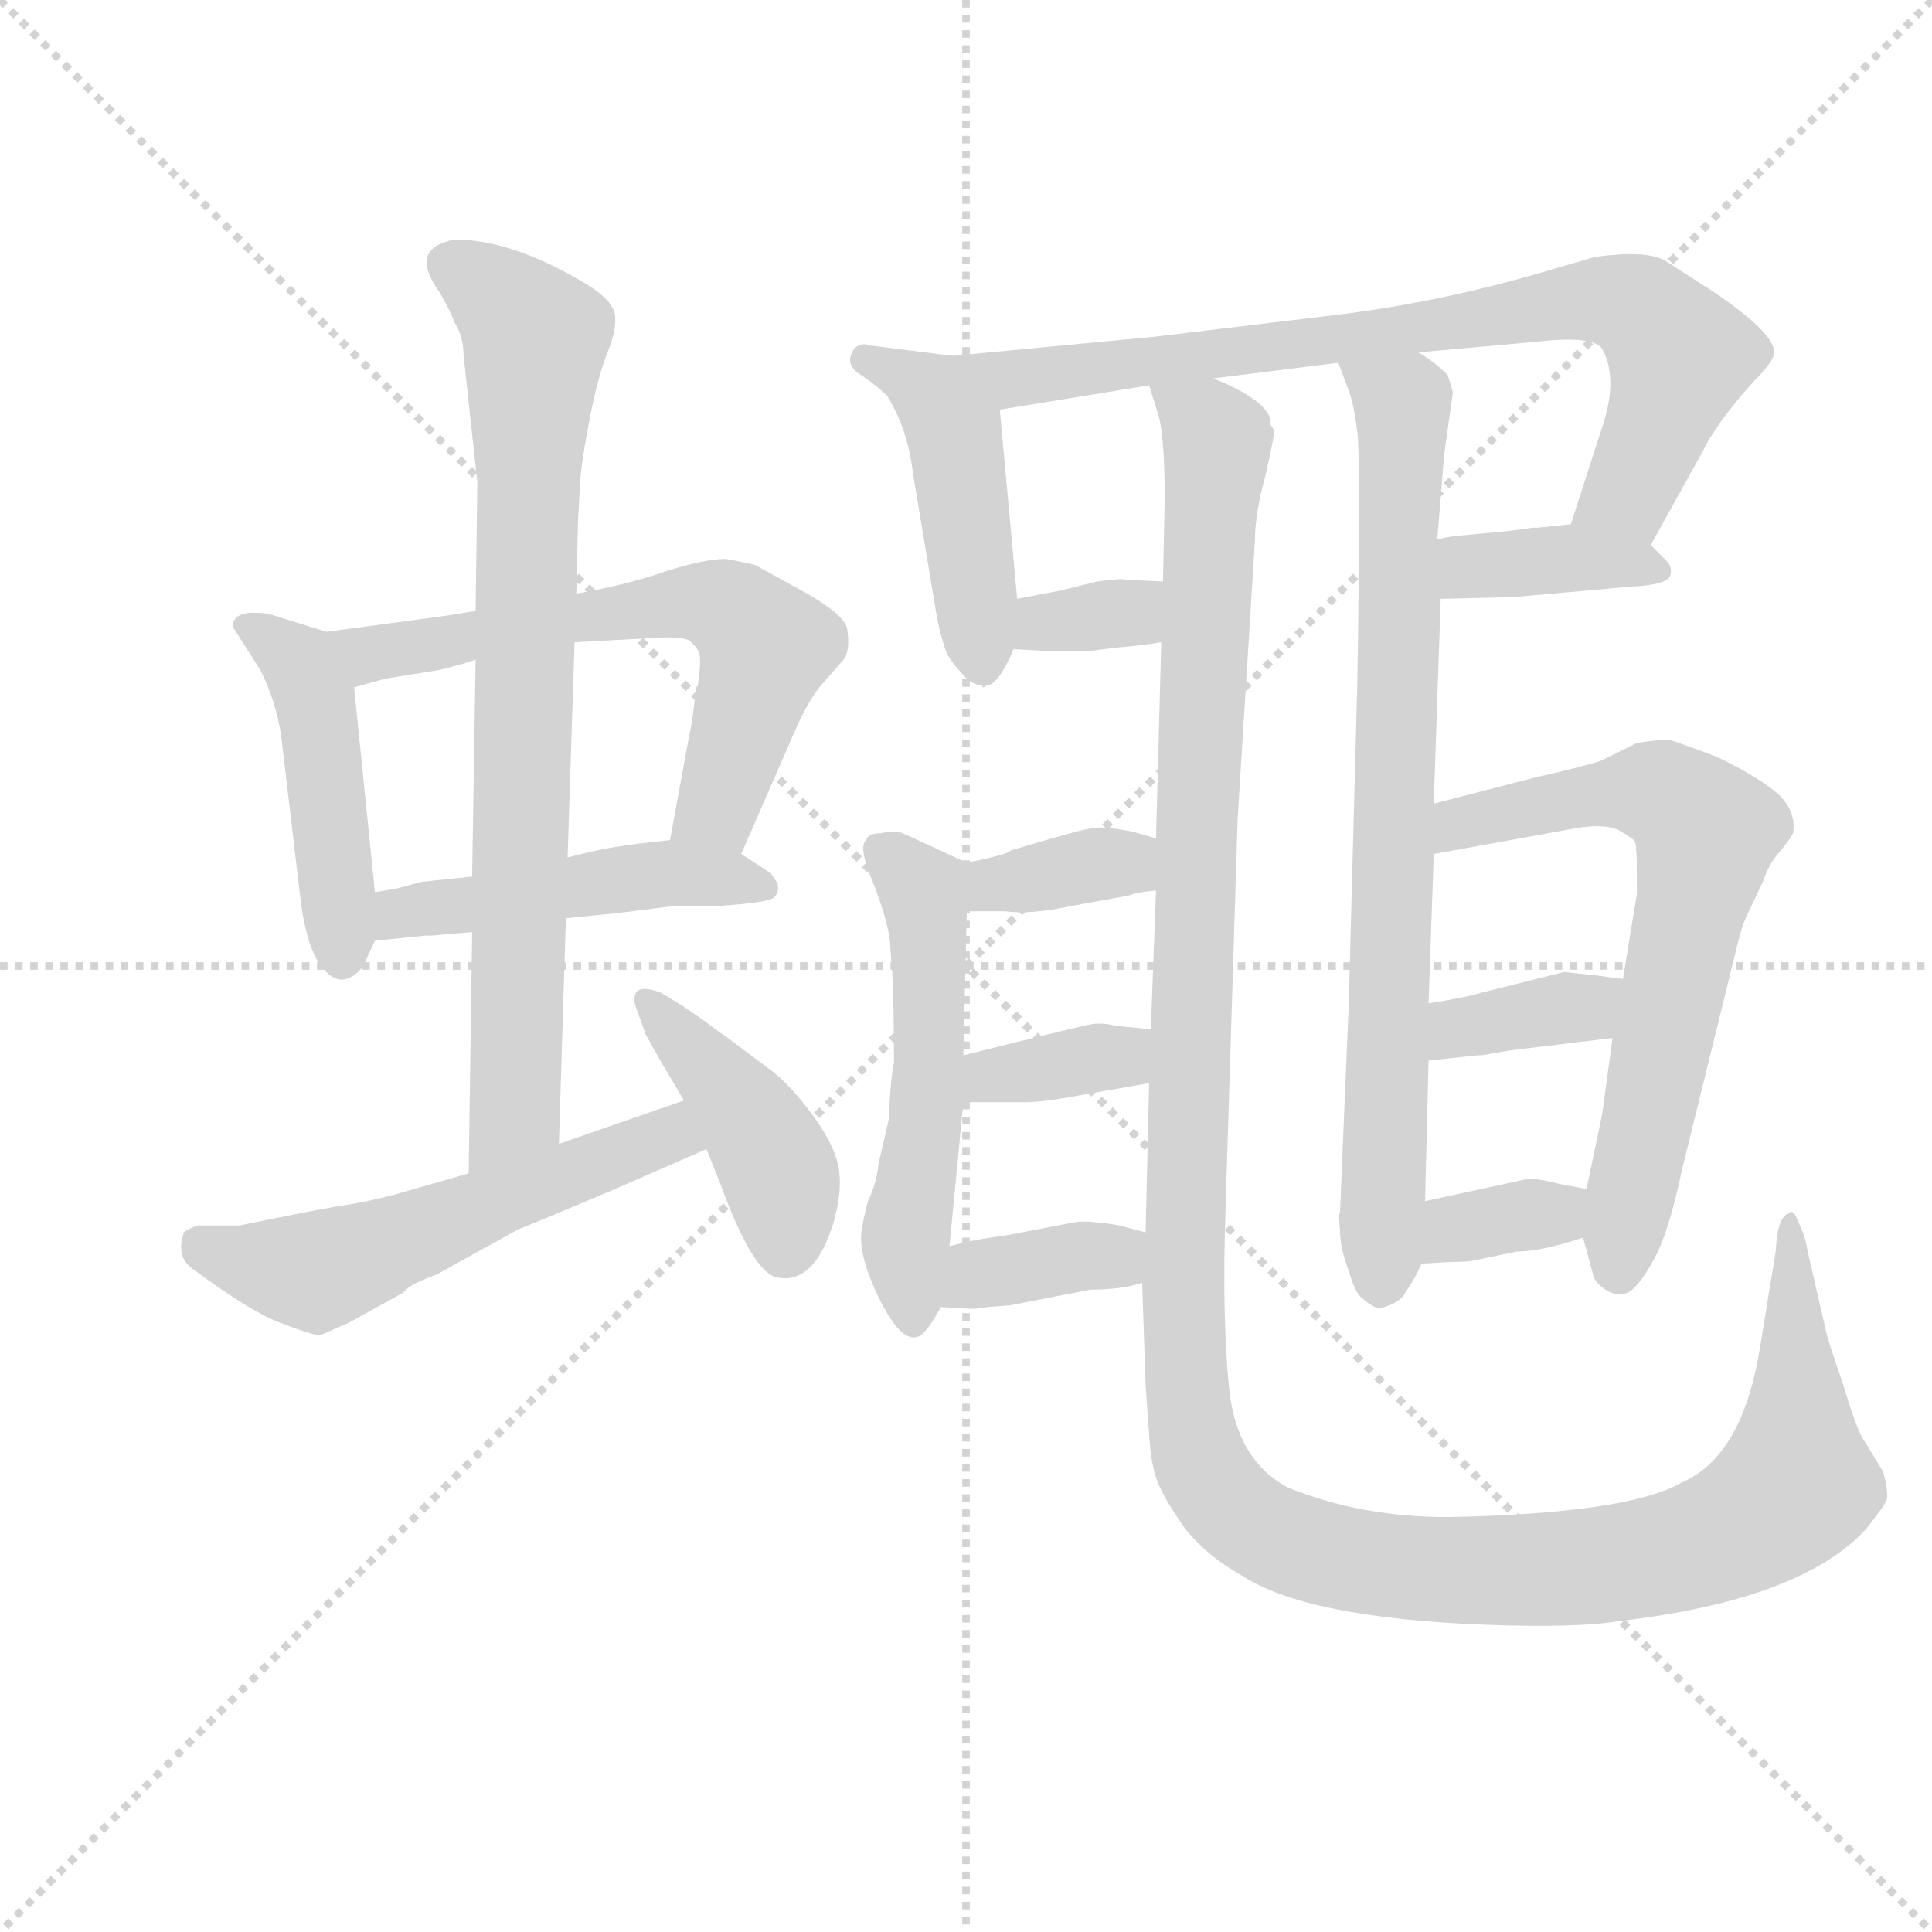 <svg version="1.1" viewBox="0 0 1024 1024" xmlns="http://www.w3.org/2000/svg">
  <g stroke="lightgray" stroke-dasharray="1,1" stroke-width="1" transform="scale(4, 4)">
    <line x1="0" y1="0" x2="256" y2="256"></line>
    <line x1="256" y1="0" x2="0" y2="256"></line>
    <line x1="128" y1="0" x2="128" y2="256"></line>
    <line x1="0" y1="128" x2="256" y2="128"></line>
  </g>
  <g transform="scale(0.92, -0.92) translate(60, -830)">
    <style type="text/css">
      
        @keyframes keyframes0 {
          from {
            stroke: blue;
            stroke-dashoffset: 461;
            stroke-width: 128;
          }
          60% {
            animation-timing-function: step-end;
            stroke: blue;
            stroke-dashoffset: 0;
            stroke-width: 128;
          }
          to {
            stroke: black;
            stroke-width: 1024;
          }
        }
        #make-me-a-hanzi-animation-0 {
          animation: keyframes0 0.625s both;
          animation-delay: 0s;
          animation-timing-function: linear;
        }
      
        @keyframes keyframes1 {
          from {
            stroke: blue;
            stroke-dashoffset: 635;
            stroke-width: 128;
          }
          67% {
            animation-timing-function: step-end;
            stroke: blue;
            stroke-dashoffset: 0;
            stroke-width: 128;
          }
          to {
            stroke: black;
            stroke-width: 1024;
          }
        }
        #make-me-a-hanzi-animation-1 {
          animation: keyframes1 0.767s both;
          animation-delay: 0.625s;
          animation-timing-function: linear;
        }
      
        @keyframes keyframes2 {
          from {
            stroke: blue;
            stroke-dashoffset: 481;
            stroke-width: 128;
          }
          61% {
            animation-timing-function: step-end;
            stroke: blue;
            stroke-dashoffset: 0;
            stroke-width: 128;
          }
          to {
            stroke: black;
            stroke-width: 1024;
          }
        }
        #make-me-a-hanzi-animation-2 {
          animation: keyframes2 0.641s both;
          animation-delay: 1.392s;
          animation-timing-function: linear;
        }
      
        @keyframes keyframes3 {
          from {
            stroke: blue;
            stroke-dashoffset: 799;
            stroke-width: 128;
          }
          72% {
            animation-timing-function: step-end;
            stroke: blue;
            stroke-dashoffset: 0;
            stroke-width: 128;
          }
          to {
            stroke: black;
            stroke-width: 1024;
          }
        }
        #make-me-a-hanzi-animation-3 {
          animation: keyframes3 0.9s both;
          animation-delay: 2.033s;
          animation-timing-function: linear;
        }
      
        @keyframes keyframes4 {
          from {
            stroke: blue;
            stroke-dashoffset: 555;
            stroke-width: 128;
          }
          64% {
            animation-timing-function: step-end;
            stroke: blue;
            stroke-dashoffset: 0;
            stroke-width: 128;
          }
          to {
            stroke: black;
            stroke-width: 1024;
          }
        }
        #make-me-a-hanzi-animation-4 {
          animation: keyframes4 0.702s both;
          animation-delay: 2.934s;
          animation-timing-function: linear;
        }
      
        @keyframes keyframes5 {
          from {
            stroke: blue;
            stroke-dashoffset: 425;
            stroke-width: 128;
          }
          58% {
            animation-timing-function: step-end;
            stroke: blue;
            stroke-dashoffset: 0;
            stroke-width: 128;
          }
          to {
            stroke: black;
            stroke-width: 1024;
          }
        }
        #make-me-a-hanzi-animation-5 {
          animation: keyframes5 0.596s both;
          animation-delay: 3.635s;
          animation-timing-function: linear;
        }
      
        @keyframes keyframes6 {
          from {
            stroke: blue;
            stroke-dashoffset: 464;
            stroke-width: 128;
          }
          60% {
            animation-timing-function: step-end;
            stroke: blue;
            stroke-dashoffset: 0;
            stroke-width: 128;
          }
          to {
            stroke: black;
            stroke-width: 1024;
          }
        }
        #make-me-a-hanzi-animation-6 {
          animation: keyframes6 0.628s both;
          animation-delay: 4.231s;
          animation-timing-function: linear;
        }
      
        @keyframes keyframes7 {
          from {
            stroke: blue;
            stroke-dashoffset: 797;
            stroke-width: 128;
          }
          72% {
            animation-timing-function: step-end;
            stroke: blue;
            stroke-dashoffset: 0;
            stroke-width: 128;
          }
          to {
            stroke: black;
            stroke-width: 1024;
          }
        }
        #make-me-a-hanzi-animation-7 {
          animation: keyframes7 0.899s both;
          animation-delay: 4.859s;
          animation-timing-function: linear;
        }
      
        @keyframes keyframes8 {
          from {
            stroke: blue;
            stroke-dashoffset: 338;
            stroke-width: 128;
          }
          52% {
            animation-timing-function: step-end;
            stroke: blue;
            stroke-dashoffset: 0;
            stroke-width: 128;
          }
          to {
            stroke: black;
            stroke-width: 1024;
          }
        }
        #make-me-a-hanzi-animation-8 {
          animation: keyframes8 0.525s both;
          animation-delay: 5.757s;
          animation-timing-function: linear;
        }
      
        @keyframes keyframes9 {
          from {
            stroke: blue;
            stroke-dashoffset: 382;
            stroke-width: 128;
          }
          55% {
            animation-timing-function: step-end;
            stroke: blue;
            stroke-dashoffset: 0;
            stroke-width: 128;
          }
          to {
            stroke: black;
            stroke-width: 1024;
          }
        }
        #make-me-a-hanzi-animation-9 {
          animation: keyframes9 0.561s both;
          animation-delay: 6.282s;
          animation-timing-function: linear;
        }
      
        @keyframes keyframes10 {
          from {
            stroke: blue;
            stroke-dashoffset: 1416;
            stroke-width: 128;
          }
          82% {
            animation-timing-function: step-end;
            stroke: blue;
            stroke-dashoffset: 0;
            stroke-width: 128;
          }
          to {
            stroke: black;
            stroke-width: 1024;
          }
        }
        #make-me-a-hanzi-animation-10 {
          animation: keyframes10 1.402s both;
          animation-delay: 6.843s;
          animation-timing-function: linear;
        }
      
        @keyframes keyframes11 {
          from {
            stroke: blue;
            stroke-dashoffset: 801;
            stroke-width: 128;
          }
          72% {
            animation-timing-function: step-end;
            stroke: blue;
            stroke-dashoffset: 0;
            stroke-width: 128;
          }
          to {
            stroke: black;
            stroke-width: 1024;
          }
        }
        #make-me-a-hanzi-animation-11 {
          animation: keyframes11 0.902s both;
          animation-delay: 8.246s;
          animation-timing-function: linear;
        }
      
        @keyframes keyframes12 {
          from {
            stroke: blue;
            stroke-dashoffset: 359;
            stroke-width: 128;
          }
          54% {
            animation-timing-function: step-end;
            stroke: blue;
            stroke-dashoffset: 0;
            stroke-width: 128;
          }
          to {
            stroke: black;
            stroke-width: 1024;
          }
        }
        #make-me-a-hanzi-animation-12 {
          animation: keyframes12 0.542s both;
          animation-delay: 9.147s;
          animation-timing-function: linear;
        }
      
        @keyframes keyframes13 {
          from {
            stroke: blue;
            stroke-dashoffset: 539;
            stroke-width: 128;
          }
          64% {
            animation-timing-function: step-end;
            stroke: blue;
            stroke-dashoffset: 0;
            stroke-width: 128;
          }
          to {
            stroke: black;
            stroke-width: 1024;
          }
        }
        #make-me-a-hanzi-animation-13 {
          animation: keyframes13 0.689s both;
          animation-delay: 9.69s;
          animation-timing-function: linear;
        }
      
        @keyframes keyframes14 {
          from {
            stroke: blue;
            stroke-dashoffset: 359;
            stroke-width: 128;
          }
          54% {
            animation-timing-function: step-end;
            stroke: blue;
            stroke-dashoffset: 0;
            stroke-width: 128;
          }
          to {
            stroke: black;
            stroke-width: 1024;
          }
        }
        #make-me-a-hanzi-animation-14 {
          animation: keyframes14 0.542s both;
          animation-delay: 10.378s;
          animation-timing-function: linear;
        }
      
        @keyframes keyframes15 {
          from {
            stroke: blue;
            stroke-dashoffset: 367;
            stroke-width: 128;
          }
          54% {
            animation-timing-function: step-end;
            stroke: blue;
            stroke-dashoffset: 0;
            stroke-width: 128;
          }
          to {
            stroke: black;
            stroke-width: 1024;
          }
        }
        #make-me-a-hanzi-animation-15 {
          animation: keyframes15 0.549s both;
          animation-delay: 10.92s;
          animation-timing-function: linear;
        }
      
        @keyframes keyframes16 {
          from {
            stroke: blue;
            stroke-dashoffset: 679;
            stroke-width: 128;
          }
          69% {
            animation-timing-function: step-end;
            stroke: blue;
            stroke-dashoffset: 0;
            stroke-width: 128;
          }
          to {
            stroke: black;
            stroke-width: 1024;
          }
        }
        #make-me-a-hanzi-animation-16 {
          animation: keyframes16 0.803s both;
          animation-delay: 11.469s;
          animation-timing-function: linear;
        }
      
        @keyframes keyframes17 {
          from {
            stroke: blue;
            stroke-dashoffset: 365;
            stroke-width: 128;
          }
          54% {
            animation-timing-function: step-end;
            stroke: blue;
            stroke-dashoffset: 0;
            stroke-width: 128;
          }
          to {
            stroke: black;
            stroke-width: 1024;
          }
        }
        #make-me-a-hanzi-animation-17 {
          animation: keyframes17 0.547s both;
          animation-delay: 12.272s;
          animation-timing-function: linear;
        }
      
        @keyframes keyframes18 {
          from {
            stroke: blue;
            stroke-dashoffset: 350;
            stroke-width: 128;
          }
          53% {
            animation-timing-function: step-end;
            stroke: blue;
            stroke-dashoffset: 0;
            stroke-width: 128;
          }
          to {
            stroke: black;
            stroke-width: 1024;
          }
        }
        #make-me-a-hanzi-animation-18 {
          animation: keyframes18 0.535s both;
          animation-delay: 12.819s;
          animation-timing-function: linear;
        }
      
    </style>
    
      <path d="M 128 466 L 96 476 Q 94 477 84 477 Q 74 476 74 469 L 90 444 Q 99 426 102 406 L 113 313 Q 117 280 128 270 Q 138 260 149 273 L 156 288 L 156 316 L 144 434 C 141 462 141 462 128 466 Z" fill="lightgray"></path>
    
      <path d="M 214 478 L 195 475 L 128 466 C 98 462 115 426 144 434 L 162 439 L 193 444 Q 209 448 214 450 L 271 460 L 308 462 Q 332 464 337 461 Q 342 457 343 453 Q 344 449 342 435 L 341 434 Q 339 414 337 406 L 326 346 C 321 316 355 311 367 338 L 398 409 Q 405 425 412 434 L 426 450 Q 430 455 428 468 Q 426 476 405 488 L 376 504 Q 375 505 358 508 Q 346 508 324 501 Q 301 493 272 488 L 214 478 Z" fill="lightgray"></path>
    
      <path d="M 156 288 L 185 291 L 189 291 L 199 292 L 212 293 L 266 301 L 296 304 L 328 308 L 353 308 Q 383 310 386 313 Q 389 316 388 321 L 384 327 L 367 338 C 350 349 350 349 326 346 L 308 344 L 294 342 Q 282 340 267 336 L 212 325 L 183 322 L 168 318 L 156 316 C 126 311 126 285 156 288 Z" fill="lightgray"></path>
    
      <path d="M 274 548 Q 274 558 279 585 Q 284 612 290 627 Q 296 642 294 650 Q 292 657 280 665 Q 236 692 202 692 Q 175 687 193 662 Q 199 652 202 644 Q 207 636 207 626 L 215 552 L 214 478 L 214 450 L 212 325 L 212 293 L 210 154 C 210 124 261 141 262 171 L 266 301 L 267 336 L 271 460 L 272 488 L 273 530 L 274 548 Z" fill="lightgray"></path>
    
      <path d="M 210 154 L 182 146 Q 156 138 134 135 Q 112 131 78 124 L 54 124 Q 48 122 46 120 Q 41 106 51 99 Q 86 73 104 67 Q 122 60 125 61 L 141 68 L 170 84 Q 171 84 175 88 Q 179 91 192 96 L 239 122 Q 240 122 292 144 L 347 168 C 374 180 362 206 334 196 L 262 171 L 210 154 Z" fill="lightgray"></path>
    
      <path d="M 347 168 L 355 148 Q 374 96 388 94 Q 409 90 420 125 Q 425 142 423.5 155 Q 422 168 410 185 Q 398 202 386 212 L 358 233 Q 352 237 347 241 L 334 250 L 321 258 Q 311 262 307 259 Q 304 255 307 248 L 312 234 L 321 218 Q 330 203 334 196 L 347 168 Z" fill="lightgray"></path>
    
      <path d="M 489 625 L 441 631 Q 436 633 432 629 Q 426 620 436 614 Q 445 608 451 602 Q 463 583 466 557 L 480 473 Q 484 455 487 451 Q 490 446 498 438 Q 503 435 506 435 Q 506 433 508 435 Q 515 435 524 456 L 526 485 L 516 594 C 513 622 513 622 489 625 Z" fill="lightgray"></path>
    
      <path d="M 639 612 L 711 621 L 757 627 L 824 633 Q 858 637 863 629 Q 872 613 864 587 L 845 528 C 836 499 876 490 891 516 L 921 570 Q 925 578 926 579 L 932 588 Q 941 600 951 611 Q 961 621 962 626 Q 964 637 927 662 L 899 680 Q 888 686 859 682 L 828 673 Q 766 655 705 648 L 605 636 L 489 625 C 459 622 486 589 516 594 L 602 608 L 639 612 Z" fill="lightgray"></path>
    
      <path d="M 524 456 L 543 455 L 568 455 L 584 457 Q 597 458 609 460 C 639 465 640 494 610 495 L 588 496 Q 587 497 572 495 L 552 490 L 526 485 C 497 479 494 458 524 456 Z" fill="lightgray"></path>
    
      <path d="M 770 485 L 812 486 L 879 492 Q 900 493 902 498 Q 904 503 900 507 L 891 516 C 876 531 875 531 845 528 L 826 526 L 823 526 L 816 525 L 808 524 L 787 522 Q 773 521 768 519 C 739 511 740 484 770 485 Z" fill="lightgray"></path>
    
      <path d="M 609 460 L 606 347 L 606 317 L 603 237 L 602 206 L 600 120 L 598 91 L 600 32 L 602 4 Q 603 -14 607 -24 Q 611 -34 623 -51 Q 636 -67 656 -78 Q 693 -102 795 -106 Q 848 -108 872 -104 Q 977 -92 1015 -51 Q 1026 -37 1027 -34 Q 1028 -30 1025 -18 L 1014 0 Q 1010 5 1002 32 Q 993 58 992 63 L 981 111 Q 980 118 976 126 Q 973 134 971 131 Q 964 130 963 109 L 954 54 Q 944 -9 909 -24 Q 878 -42 774 -44 Q 724 -44 682 -27 Q 652 -11 648 31 Q 644 72 646 132 L 653 358 L 663 519 Q 663 534 669 556 Q 674 578 674 581 Q 674 583 672 585 L 672 588 Q 669 600 639 612 C 614 628 595 637 602 608 L 607 592 Q 611 580 611 543 L 610 495 L 609 460 Z" fill="lightgray"></path>
    
      <path d="M 711 621 L 717 605 Q 720 597 722 581 Q 724 564 722 438 L 717 251 L 712 132 Q 711 131 712 121 Q 712 111 717 98 Q 721 84 725 82 Q 728 79 734 76 Q 747 79 750 86 Q 755 93 759 102 L 761 138 L 763 219 L 763 252 L 766 338 L 766 367 L 770 485 L 768 519 L 772 568 L 777 604 Q 776 608 774 614 Q 766 622 757 627 C 733 645 700 649 711 621 Z" fill="lightgray"></path>
    
      <path d="M 606 347 L 592 351 Q 576 354 570 353 Q 563 352 546 347 L 522 340 Q 522 338 497 333 C 468 327 467 305 497 305 L 519 305 Q 534 303 557 308 L 590 314 Q 595 316 606 317 C 636 320 635 339 606 347 Z" fill="lightgray"></path>
    
      <path d="M 497 333 L 460 350 Q 455 352 448 350 Q 440 350 439 346 Q 434 342 444 319 Q 453 295 453 283 L 454 270 Q 455 253 455 218 Q 453 208 452 185 L 446 159 Q 445 148 440 138 Q 437 126 437 124 Q 433 110 446 83 Q 459 56 469 60 Q 474 62 482 77 L 487 112 L 495 195 L 495 222 L 497 305 C 498 333 498 333 497 333 Z" fill="lightgray"></path>
    
      <path d="M 495 195 L 530 195 Q 541 195 562 199 L 602 206 C 632 211 633 234 603 237 L 583 239 Q 575 241 569 240 Q 563 239 495 222 C 466 215 465 195 495 195 Z" fill="lightgray"></path>
    
      <path d="M 482 77 L 499 76 Q 500 76 502 76 L 509 77 L 522 78 L 568 87 Q 586 87 598 91 C 627 99 629 112 600 120 L 585 124 Q 567 127 560 126 L 518 118 Q 501 116 487 112 C 458 104 452 79 482 77 Z" fill="lightgray"></path>
    
      <path d="M 852 117 L 858 95 Q 859 91 865 87 Q 871 83 877 85 Q 883 87 892 103 Q 901 118 909 156 L 942 290 Q 944 298 948 306 Q 952 314 956 323 Q 959 332 965 339 Q 971 346 973 350 Q 975 362 965 372 Q 954 382 929 394 Q 905 403 901 404 Q 897 404 883 402 L 863 392 Q 855 389 824 382 L 766 367 C 737 359 736 333 766 338 L 843 352 Q 863 356 872 352 Q 881 347 882 345 Q 883 342 883 327 L 883 315 L 875 266 L 869 232 L 863 188 L 854 145 L 852 117 Z" fill="lightgray"></path>
    
      <path d="M 763 219 L 791 222 Q 795 222 799 223 L 811 225 L 869 232 C 899 236 905 262 875 266 L 860 268 L 841 270 L 793 258 Q 783 255 763 252 C 733 247 733 216 763 219 Z" fill="lightgray"></path>
    
      <path d="M 759 102 L 776 103 Q 786 103 790 104 L 814 109 Q 828 109 852 117 C 881 126 883 139 854 145 L 838 148 Q 826 151 821 151 L 761 138 C 732 132 729 100 759 102 Z" fill="lightgray"></path>
    
    
      <clipPath id="make-me-a-hanzi-clip-0">
        <path d="M 128 466 L 96 476 Q 94 477 84 477 Q 74 476 74 469 L 90 444 Q 99 426 102 406 L 113 313 Q 117 280 128 270 Q 138 260 149 273 L 156 288 L 156 316 L 144 434 C 141 462 141 462 128 466 Z"></path>
      </clipPath>
      <path clip-path="url(#make-me-a-hanzi-clip-0)" d="M 84 466 L 107 454 L 121 429 L 137 279" fill="none" id="make-me-a-hanzi-animation-0" stroke-dasharray="333 666" stroke-linecap="round"></path>
    
      <clipPath id="make-me-a-hanzi-clip-1">
        <path d="M 214 478 L 195 475 L 128 466 C 98 462 115 426 144 434 L 162 439 L 193 444 Q 209 448 214 450 L 271 460 L 308 462 Q 332 464 337 461 Q 342 457 343 453 Q 344 449 342 435 L 341 434 Q 339 414 337 406 L 326 346 C 321 316 355 311 367 338 L 398 409 Q 405 425 412 434 L 426 450 Q 430 455 428 468 Q 426 476 405 488 L 376 504 Q 375 505 358 508 Q 346 508 324 501 Q 301 493 272 488 L 214 478 Z"></path>
      </clipPath>
      <path clip-path="url(#make-me-a-hanzi-clip-1)" d="M 135 463 L 153 453 L 296 478 L 337 483 L 359 479 L 381 457 L 355 369 L 334 352" fill="none" id="make-me-a-hanzi-animation-1" stroke-dasharray="507 1014" stroke-linecap="round"></path>
    
      <clipPath id="make-me-a-hanzi-clip-2">
        <path d="M 156 288 L 185 291 L 189 291 L 199 292 L 212 293 L 266 301 L 296 304 L 328 308 L 353 308 Q 383 310 386 313 Q 389 316 388 321 L 384 327 L 367 338 C 350 349 350 349 326 346 L 308 344 L 294 342 Q 282 340 267 336 L 212 325 L 183 322 L 168 318 L 156 316 C 126 311 126 285 156 288 Z"></path>
      </clipPath>
      <path clip-path="url(#make-me-a-hanzi-clip-2)" d="M 163 295 L 170 304 L 304 325 L 343 326 L 381 318" fill="none" id="make-me-a-hanzi-animation-2" stroke-dasharray="353 706" stroke-linecap="round"></path>
    
      <clipPath id="make-me-a-hanzi-clip-3">
        <path d="M 274 548 Q 274 558 279 585 Q 284 612 290 627 Q 296 642 294 650 Q 292 657 280 665 Q 236 692 202 692 Q 175 687 193 662 Q 199 652 202 644 Q 207 636 207 626 L 215 552 L 214 478 L 214 450 L 212 325 L 212 293 L 210 154 C 210 124 261 141 262 171 L 266 301 L 267 336 L 271 460 L 272 488 L 273 530 L 274 548 Z"></path>
      </clipPath>
      <path clip-path="url(#make-me-a-hanzi-clip-3)" d="M 201 676 L 226 660 L 248 635 L 236 192 L 215 162" fill="none" id="make-me-a-hanzi-animation-3" stroke-dasharray="671 1342" stroke-linecap="round"></path>
    
      <clipPath id="make-me-a-hanzi-clip-4">
        <path d="M 210 154 L 182 146 Q 156 138 134 135 Q 112 131 78 124 L 54 124 Q 48 122 46 120 Q 41 106 51 99 Q 86 73 104 67 Q 122 60 125 61 L 141 68 L 170 84 Q 171 84 175 88 Q 179 91 192 96 L 239 122 Q 240 122 292 144 L 347 168 C 374 180 362 206 334 196 L 262 171 L 210 154 Z"></path>
      </clipPath>
      <path clip-path="url(#make-me-a-hanzi-clip-4)" d="M 55 113 L 121 97 L 318 174 L 337 172" fill="none" id="make-me-a-hanzi-animation-4" stroke-dasharray="427 854" stroke-linecap="round"></path>
    
      <clipPath id="make-me-a-hanzi-clip-5">
        <path d="M 347 168 L 355 148 Q 374 96 388 94 Q 409 90 420 125 Q 425 142 423.5 155 Q 422 168 410 185 Q 398 202 386 212 L 358 233 Q 352 237 347 241 L 334 250 L 321 258 Q 311 262 307 259 Q 304 255 307 248 L 312 234 L 321 218 Q 330 203 334 196 L 347 168 Z"></path>
      </clipPath>
      <path clip-path="url(#make-me-a-hanzi-clip-5)" d="M 314 254 L 386 162 L 392 110" fill="none" id="make-me-a-hanzi-animation-5" stroke-dasharray="297 594" stroke-linecap="round"></path>
    
      <clipPath id="make-me-a-hanzi-clip-6">
        <path d="M 489 625 L 441 631 Q 436 633 432 629 Q 426 620 436 614 Q 445 608 451 602 Q 463 583 466 557 L 480 473 Q 484 455 487 451 Q 490 446 498 438 Q 503 435 506 435 Q 506 433 508 435 Q 515 435 524 456 L 526 485 L 516 594 C 513 622 513 622 489 625 Z"></path>
      </clipPath>
      <path clip-path="url(#make-me-a-hanzi-clip-6)" d="M 438 623 L 477 603 L 490 582 L 507 444" fill="none" id="make-me-a-hanzi-animation-6" stroke-dasharray="336 672" stroke-linecap="round"></path>
    
      <clipPath id="make-me-a-hanzi-clip-7">
        <path d="M 639 612 L 711 621 L 757 627 L 824 633 Q 858 637 863 629 Q 872 613 864 587 L 845 528 C 836 499 876 490 891 516 L 921 570 Q 925 578 926 579 L 932 588 Q 941 600 951 611 Q 961 621 962 626 Q 964 637 927 662 L 899 680 Q 888 686 859 682 L 828 673 Q 766 655 705 648 L 605 636 L 489 625 C 459 622 486 589 516 594 L 602 608 L 639 612 Z"></path>
      </clipPath>
      <path clip-path="url(#make-me-a-hanzi-clip-7)" d="M 497 622 L 522 611 L 535 612 L 870 657 L 887 651 L 908 625 L 878 546 L 855 533" fill="none" id="make-me-a-hanzi-animation-7" stroke-dasharray="669 1338" stroke-linecap="round"></path>
    
      <clipPath id="make-me-a-hanzi-clip-8">
        <path d="M 524 456 L 543 455 L 568 455 L 584 457 Q 597 458 609 460 C 639 465 640 494 610 495 L 588 496 Q 587 497 572 495 L 552 490 L 526 485 C 497 479 494 458 524 456 Z"></path>
      </clipPath>
      <path clip-path="url(#make-me-a-hanzi-clip-8)" d="M 529 463 L 549 472 L 589 476 L 604 489" fill="none" id="make-me-a-hanzi-animation-8" stroke-dasharray="210 420" stroke-linecap="round"></path>
    
      <clipPath id="make-me-a-hanzi-clip-9">
        <path d="M 770 485 L 812 486 L 879 492 Q 900 493 902 498 Q 904 503 900 507 L 891 516 C 876 531 875 531 845 528 L 826 526 L 823 526 L 816 525 L 808 524 L 787 522 Q 773 521 768 519 C 739 511 740 484 770 485 Z"></path>
      </clipPath>
      <path clip-path="url(#make-me-a-hanzi-clip-9)" d="M 773 514 L 791 503 L 848 509 L 895 501" fill="none" id="make-me-a-hanzi-animation-9" stroke-dasharray="254 508" stroke-linecap="round"></path>
    
      <clipPath id="make-me-a-hanzi-clip-10">
        <path d="M 609 460 L 606 347 L 606 317 L 603 237 L 602 206 L 600 120 L 598 91 L 600 32 L 602 4 Q 603 -14 607 -24 Q 611 -34 623 -51 Q 636 -67 656 -78 Q 693 -102 795 -106 Q 848 -108 872 -104 Q 977 -92 1015 -51 Q 1026 -37 1027 -34 Q 1028 -30 1025 -18 L 1014 0 Q 1010 5 1002 32 Q 993 58 992 63 L 981 111 Q 980 118 976 126 Q 973 134 971 131 Q 964 130 963 109 L 954 54 Q 944 -9 909 -24 Q 878 -42 774 -44 Q 724 -44 682 -27 Q 652 -11 648 31 Q 644 72 646 132 L 653 358 L 663 519 Q 663 534 669 556 Q 674 578 674 581 Q 674 583 672 585 L 672 588 Q 669 600 639 612 C 614 628 595 637 602 608 L 607 592 Q 611 580 611 543 L 610 495 L 609 460 Z"></path>
      </clipPath>
      <path clip-path="url(#make-me-a-hanzi-clip-10)" d="M 608 606 L 637 582 L 641 572 L 621 84 L 628 -1 L 641 -29 L 682 -58 L 747 -73 L 852 -73 L 941 -51 L 975 -25 L 971 126" fill="none" id="make-me-a-hanzi-animation-10" stroke-dasharray="1288 2576" stroke-linecap="round"></path>
    
      <clipPath id="make-me-a-hanzi-clip-11">
        <path d="M 711 621 L 717 605 Q 720 597 722 581 Q 724 564 722 438 L 717 251 L 712 132 Q 711 131 712 121 Q 712 111 717 98 Q 721 84 725 82 Q 728 79 734 76 Q 747 79 750 86 Q 755 93 759 102 L 761 138 L 763 219 L 763 252 L 766 338 L 766 367 L 770 485 L 768 519 L 772 568 L 777 604 Q 776 608 774 614 Q 766 622 757 627 C 733 645 700 649 711 621 Z"></path>
      </clipPath>
      <path clip-path="url(#make-me-a-hanzi-clip-11)" d="M 719 619 L 748 598 L 735 89" fill="none" id="make-me-a-hanzi-animation-11" stroke-dasharray="673 1346" stroke-linecap="round"></path>
    
      <clipPath id="make-me-a-hanzi-clip-12">
        <path d="M 606 347 L 592 351 Q 576 354 570 353 Q 563 352 546 347 L 522 340 Q 522 338 497 333 C 468 327 467 305 497 305 L 519 305 Q 534 303 557 308 L 590 314 Q 595 316 606 317 C 636 320 635 339 606 347 Z"></path>
      </clipPath>
      <path clip-path="url(#make-me-a-hanzi-clip-12)" d="M 503 312 L 514 321 L 581 333 L 600 325" fill="none" id="make-me-a-hanzi-animation-12" stroke-dasharray="231 462" stroke-linecap="round"></path>
    
      <clipPath id="make-me-a-hanzi-clip-13">
        <path d="M 497 333 L 460 350 Q 455 352 448 350 Q 440 350 439 346 Q 434 342 444 319 Q 453 295 453 283 L 454 270 Q 455 253 455 218 Q 453 208 452 185 L 446 159 Q 445 148 440 138 Q 437 126 437 124 Q 433 110 446 83 Q 459 56 469 60 Q 474 62 482 77 L 487 112 L 495 195 L 495 222 L 497 305 C 498 333 498 333 497 333 Z"></path>
      </clipPath>
      <path clip-path="url(#make-me-a-hanzi-clip-13)" d="M 447 340 L 471 317 L 476 271 L 473 190 L 462 117 L 466 69" fill="none" id="make-me-a-hanzi-animation-13" stroke-dasharray="411 822" stroke-linecap="round"></path>
    
      <clipPath id="make-me-a-hanzi-clip-14">
        <path d="M 495 195 L 530 195 Q 541 195 562 199 L 602 206 C 632 211 633 234 603 237 L 583 239 Q 575 241 569 240 Q 563 239 495 222 C 466 215 465 195 495 195 Z"></path>
      </clipPath>
      <path clip-path="url(#make-me-a-hanzi-clip-14)" d="M 501 202 L 513 212 L 585 221 L 597 229" fill="none" id="make-me-a-hanzi-animation-14" stroke-dasharray="231 462" stroke-linecap="round"></path>
    
      <clipPath id="make-me-a-hanzi-clip-15">
        <path d="M 482 77 L 499 76 Q 500 76 502 76 L 509 77 L 522 78 L 568 87 Q 586 87 598 91 C 627 99 629 112 600 120 L 585 124 Q 567 127 560 126 L 518 118 Q 501 116 487 112 C 458 104 452 79 482 77 Z"></path>
      </clipPath>
      <path clip-path="url(#make-me-a-hanzi-clip-15)" d="M 487 82 L 503 95 L 581 106 L 590 113" fill="none" id="make-me-a-hanzi-animation-15" stroke-dasharray="239 478" stroke-linecap="round"></path>
    
      <clipPath id="make-me-a-hanzi-clip-16">
        <path d="M 852 117 L 858 95 Q 859 91 865 87 Q 871 83 877 85 Q 883 87 892 103 Q 901 118 909 156 L 942 290 Q 944 298 948 306 Q 952 314 956 323 Q 959 332 965 339 Q 971 346 973 350 Q 975 362 965 372 Q 954 382 929 394 Q 905 403 901 404 Q 897 404 883 402 L 863 392 Q 855 389 824 382 L 766 367 C 737 359 736 333 766 338 L 843 352 Q 863 356 872 352 Q 881 347 882 345 Q 883 342 883 327 L 883 315 L 875 266 L 869 232 L 863 188 L 854 145 L 852 117 Z"></path>
      </clipPath>
      <path clip-path="url(#make-me-a-hanzi-clip-16)" d="M 773 345 L 791 359 L 878 374 L 908 367 L 923 351 L 873 97" fill="none" id="make-me-a-hanzi-animation-16" stroke-dasharray="551 1102" stroke-linecap="round"></path>
    
      <clipPath id="make-me-a-hanzi-clip-17">
        <path d="M 763 219 L 791 222 Q 795 222 799 223 L 811 225 L 869 232 C 899 236 905 262 875 266 L 860 268 L 841 270 L 793 258 Q 783 255 763 252 C 733 247 733 216 763 219 Z"></path>
      </clipPath>
      <path clip-path="url(#make-me-a-hanzi-clip-17)" d="M 769 225 L 780 238 L 853 250 L 867 262" fill="none" id="make-me-a-hanzi-animation-17" stroke-dasharray="237 474" stroke-linecap="round"></path>
    
      <clipPath id="make-me-a-hanzi-clip-18">
        <path d="M 759 102 L 776 103 Q 786 103 790 104 L 814 109 Q 828 109 852 117 C 881 126 883 139 854 145 L 838 148 Q 826 151 821 151 L 761 138 C 732 132 729 100 759 102 Z"></path>
      </clipPath>
      <path clip-path="url(#make-me-a-hanzi-clip-18)" d="M 763 108 L 779 122 L 835 130 L 849 138" fill="none" id="make-me-a-hanzi-animation-18" stroke-dasharray="222 444" stroke-linecap="round"></path>
    
  </g>
</svg>